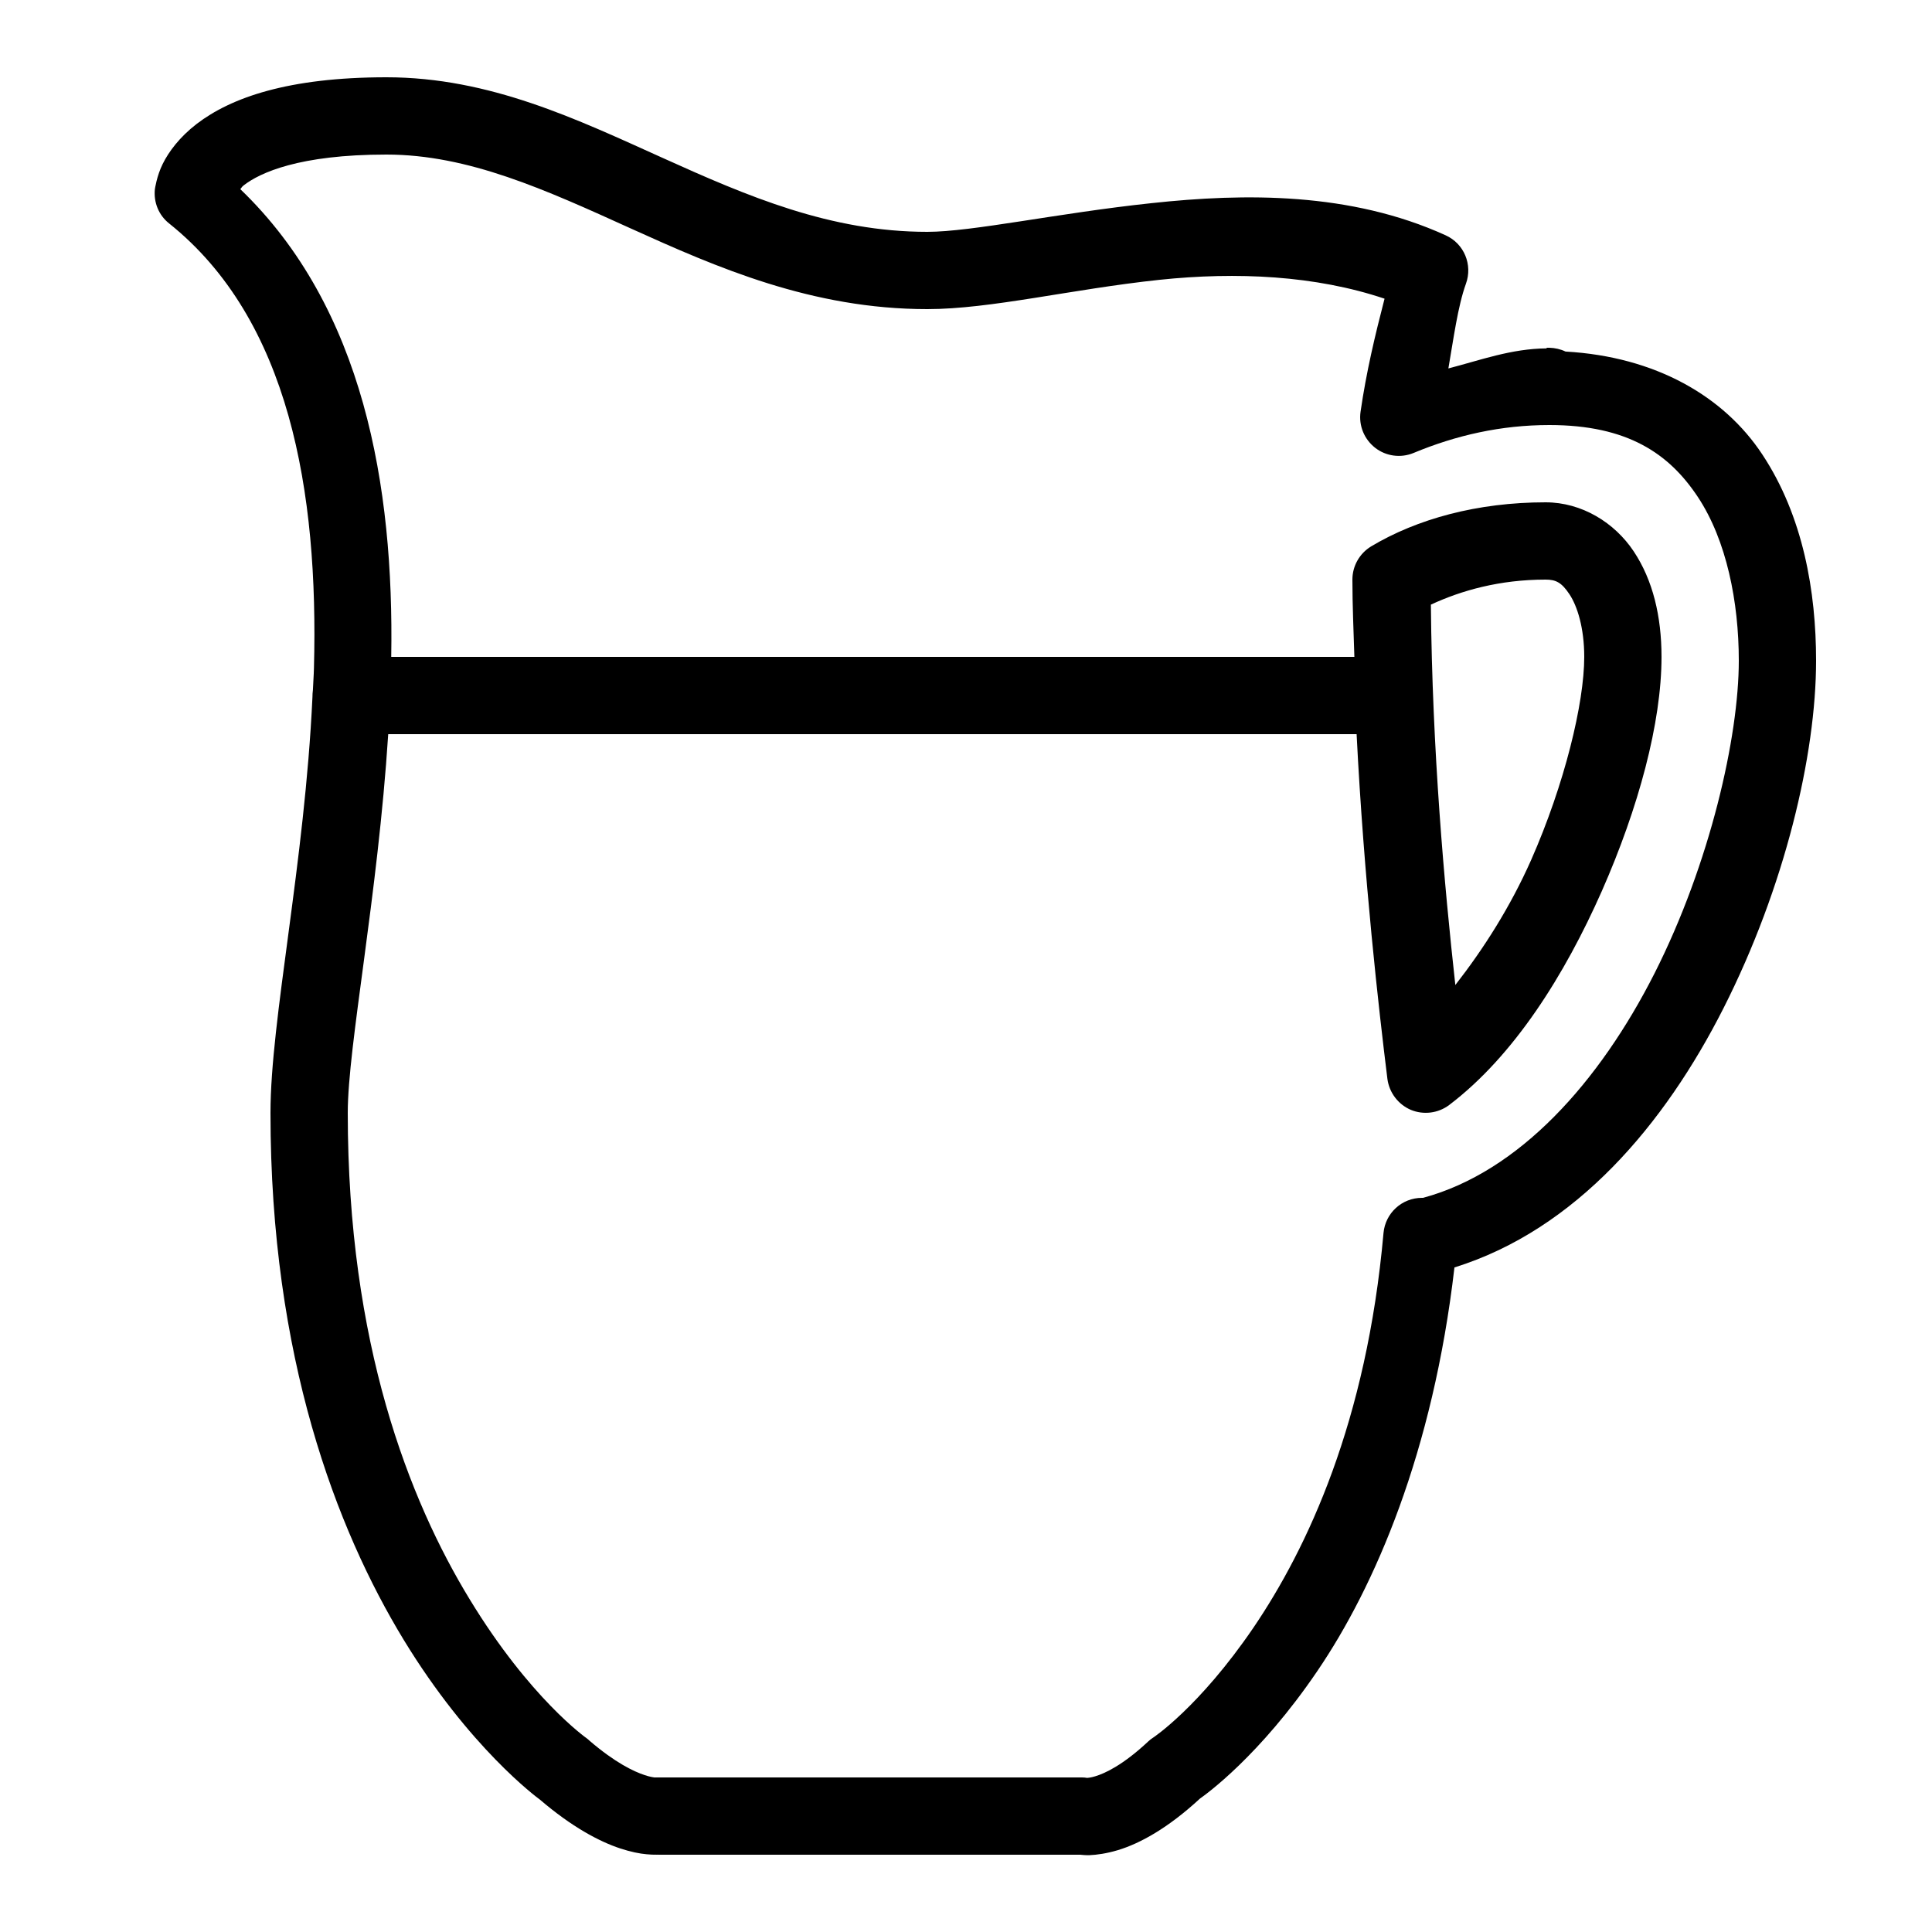 <?xml version="1.0" encoding="UTF-8"?>
<svg xmlns="http://www.w3.org/2000/svg" xmlns:xlink="http://www.w3.org/1999/xlink" viewBox="0 0 50 50" version="1.1" fill="#000000"><g id="surface1" fill="#000000"><path style=" " d="M 10 2 C 7.461 2 5.977 2.527 5.09 3.207 C 4.648 3.547 4.367 3.926 4.211 4.242 C 4.055 4.555 4.008 4.898 4.008 4.898 C 3.973 5.238 4.109 5.57 4.375 5.781 C 7.492 8.273 8.246 12.723 8.125 17.285 C 8.121 17.477 8.105 17.668 8.098 17.859 C 8.09 17.918 8.086 17.98 8.086 18.043 C 7.887 22.332 7 26.395 7 28.801 C 7 35.129 8.707 39.574 10.445 42.434 C 12.148 45.23 13.898 46.52 13.973 46.574 C 14.793 47.277 15.504 47.656 16.047 47.836 C 16.32 47.926 16.555 47.973 16.734 47.988 C 16.914 48.008 17.109 47.996 17.109 47.996 L 17 48 L 28 48 L 27.781 47.977 C 27.781 47.977 28 48.016 28.191 48.012 C 28.387 48.004 28.637 47.969 28.926 47.883 C 29.5 47.711 30.227 47.312 31.055 46.547 C 31.195 46.449 32.594 45.453 34.09 43.25 C 35.582 41.059 37.086 37.582 37.641 32.801 C 40.793 31.82 43.086 29.09 44.605 26.09 C 46.191 22.957 47 19.535 47 17.098 C 47 15.316 46.668 13.363 45.609 11.762 C 44.617 10.258 42.848 9.23 40.516 9.098 C 40.383 9.035 40.242 9.004 40.098 9 L 40.027 9 L 40.027 9.016 C 39.113 9.023 38.316 9.32 37.484 9.535 C 37.617 8.77 37.727 7.93 37.938 7.344 C 38.117 6.852 37.891 6.305 37.414 6.09 C 34.949 4.969 32.219 4.996 29.797 5.258 C 27.371 5.516 25.16 6 24 6 C 21.492 6 19.352 5.082 17.148 4.086 C 14.945 3.094 12.68 2 10 2 Z M 10 4 C 12.121 4 14.105 4.906 16.328 5.914 C 18.547 6.918 21.008 8 24 8 C 25.637 8 27.73 7.484 30.004 7.242 C 32.008 7.031 34.043 7.129 35.832 7.73 C 35.586 8.68 35.359 9.629 35.211 10.656 C 35.16 11.016 35.305 11.367 35.59 11.59 C 35.871 11.809 36.254 11.859 36.582 11.723 C 37.68 11.266 38.844 11 40.098 11 C 42.125 11 43.199 11.742 43.941 12.863 C 44.684 13.984 45 15.582 45 17.098 C 45 19.066 44.258 22.344 42.82 25.188 C 41.395 28 39.32 30.328 36.828 31 L 36.801 31 C 36.281 31 35.852 31.395 35.805 31.91 C 35.371 36.793 33.836 40.066 32.438 42.125 C 31.035 44.184 29.844 44.969 29.844 44.969 C 29.797 45 29.754 45.031 29.719 45.066 C 29.059 45.684 28.594 45.895 28.348 45.969 C 28.227 46.008 28.156 46.008 28.137 46.012 C 28.09 46.004 28.047 46 28 46 L 17 46 C 16.969 46 16.938 46 16.906 46.004 C 16.93 46.004 16.961 46.004 16.938 46 C 16.902 45.996 16.816 45.984 16.68 45.938 C 16.406 45.848 15.922 45.621 15.254 45.047 C 15.23 45.023 15.207 45.004 15.18 44.984 C 15.18 44.984 13.719 43.961 12.156 41.391 C 10.59 38.824 9 34.773 9 28.801 C 9 27.074 9.777 23.199 10.047 19 L 35.109 19 C 35.297 22.738 35.684 26.133 35.906 27.922 C 35.953 28.277 36.184 28.582 36.512 28.723 C 36.84 28.859 37.219 28.812 37.504 28.598 C 39.188 27.32 40.496 25.227 41.453 23.066 C 42.406 20.906 43 18.703 43 17 C 43 15.953 42.777 15.016 42.281 14.27 C 41.785 13.523 40.934 13 40 13 C 38.234 13 36.672 13.43 35.484 14.141 C 35.184 14.324 35 14.648 35 15 C 35 15.672 35.031 16.332 35.051 17 L 10.125 17 C 10.199 12.59 9.414 7.965 6.219 4.895 C 6.258 4.855 6.25 4.84 6.312 4.793 C 6.727 4.473 7.738 4 10 4 Z M 40 15 C 40.266 15 40.414 15.074 40.617 15.379 C 40.82 15.684 41 16.25 41 17 C 41 18.195 40.492 20.293 39.625 22.258 C 39.086 23.473 38.395 24.555 37.664 25.492 C 37.379 22.914 37.066 19.434 37.031 15.648 C 37.82 15.281 38.812 15 40 15 Z " fill="#000000"/></g></svg>
